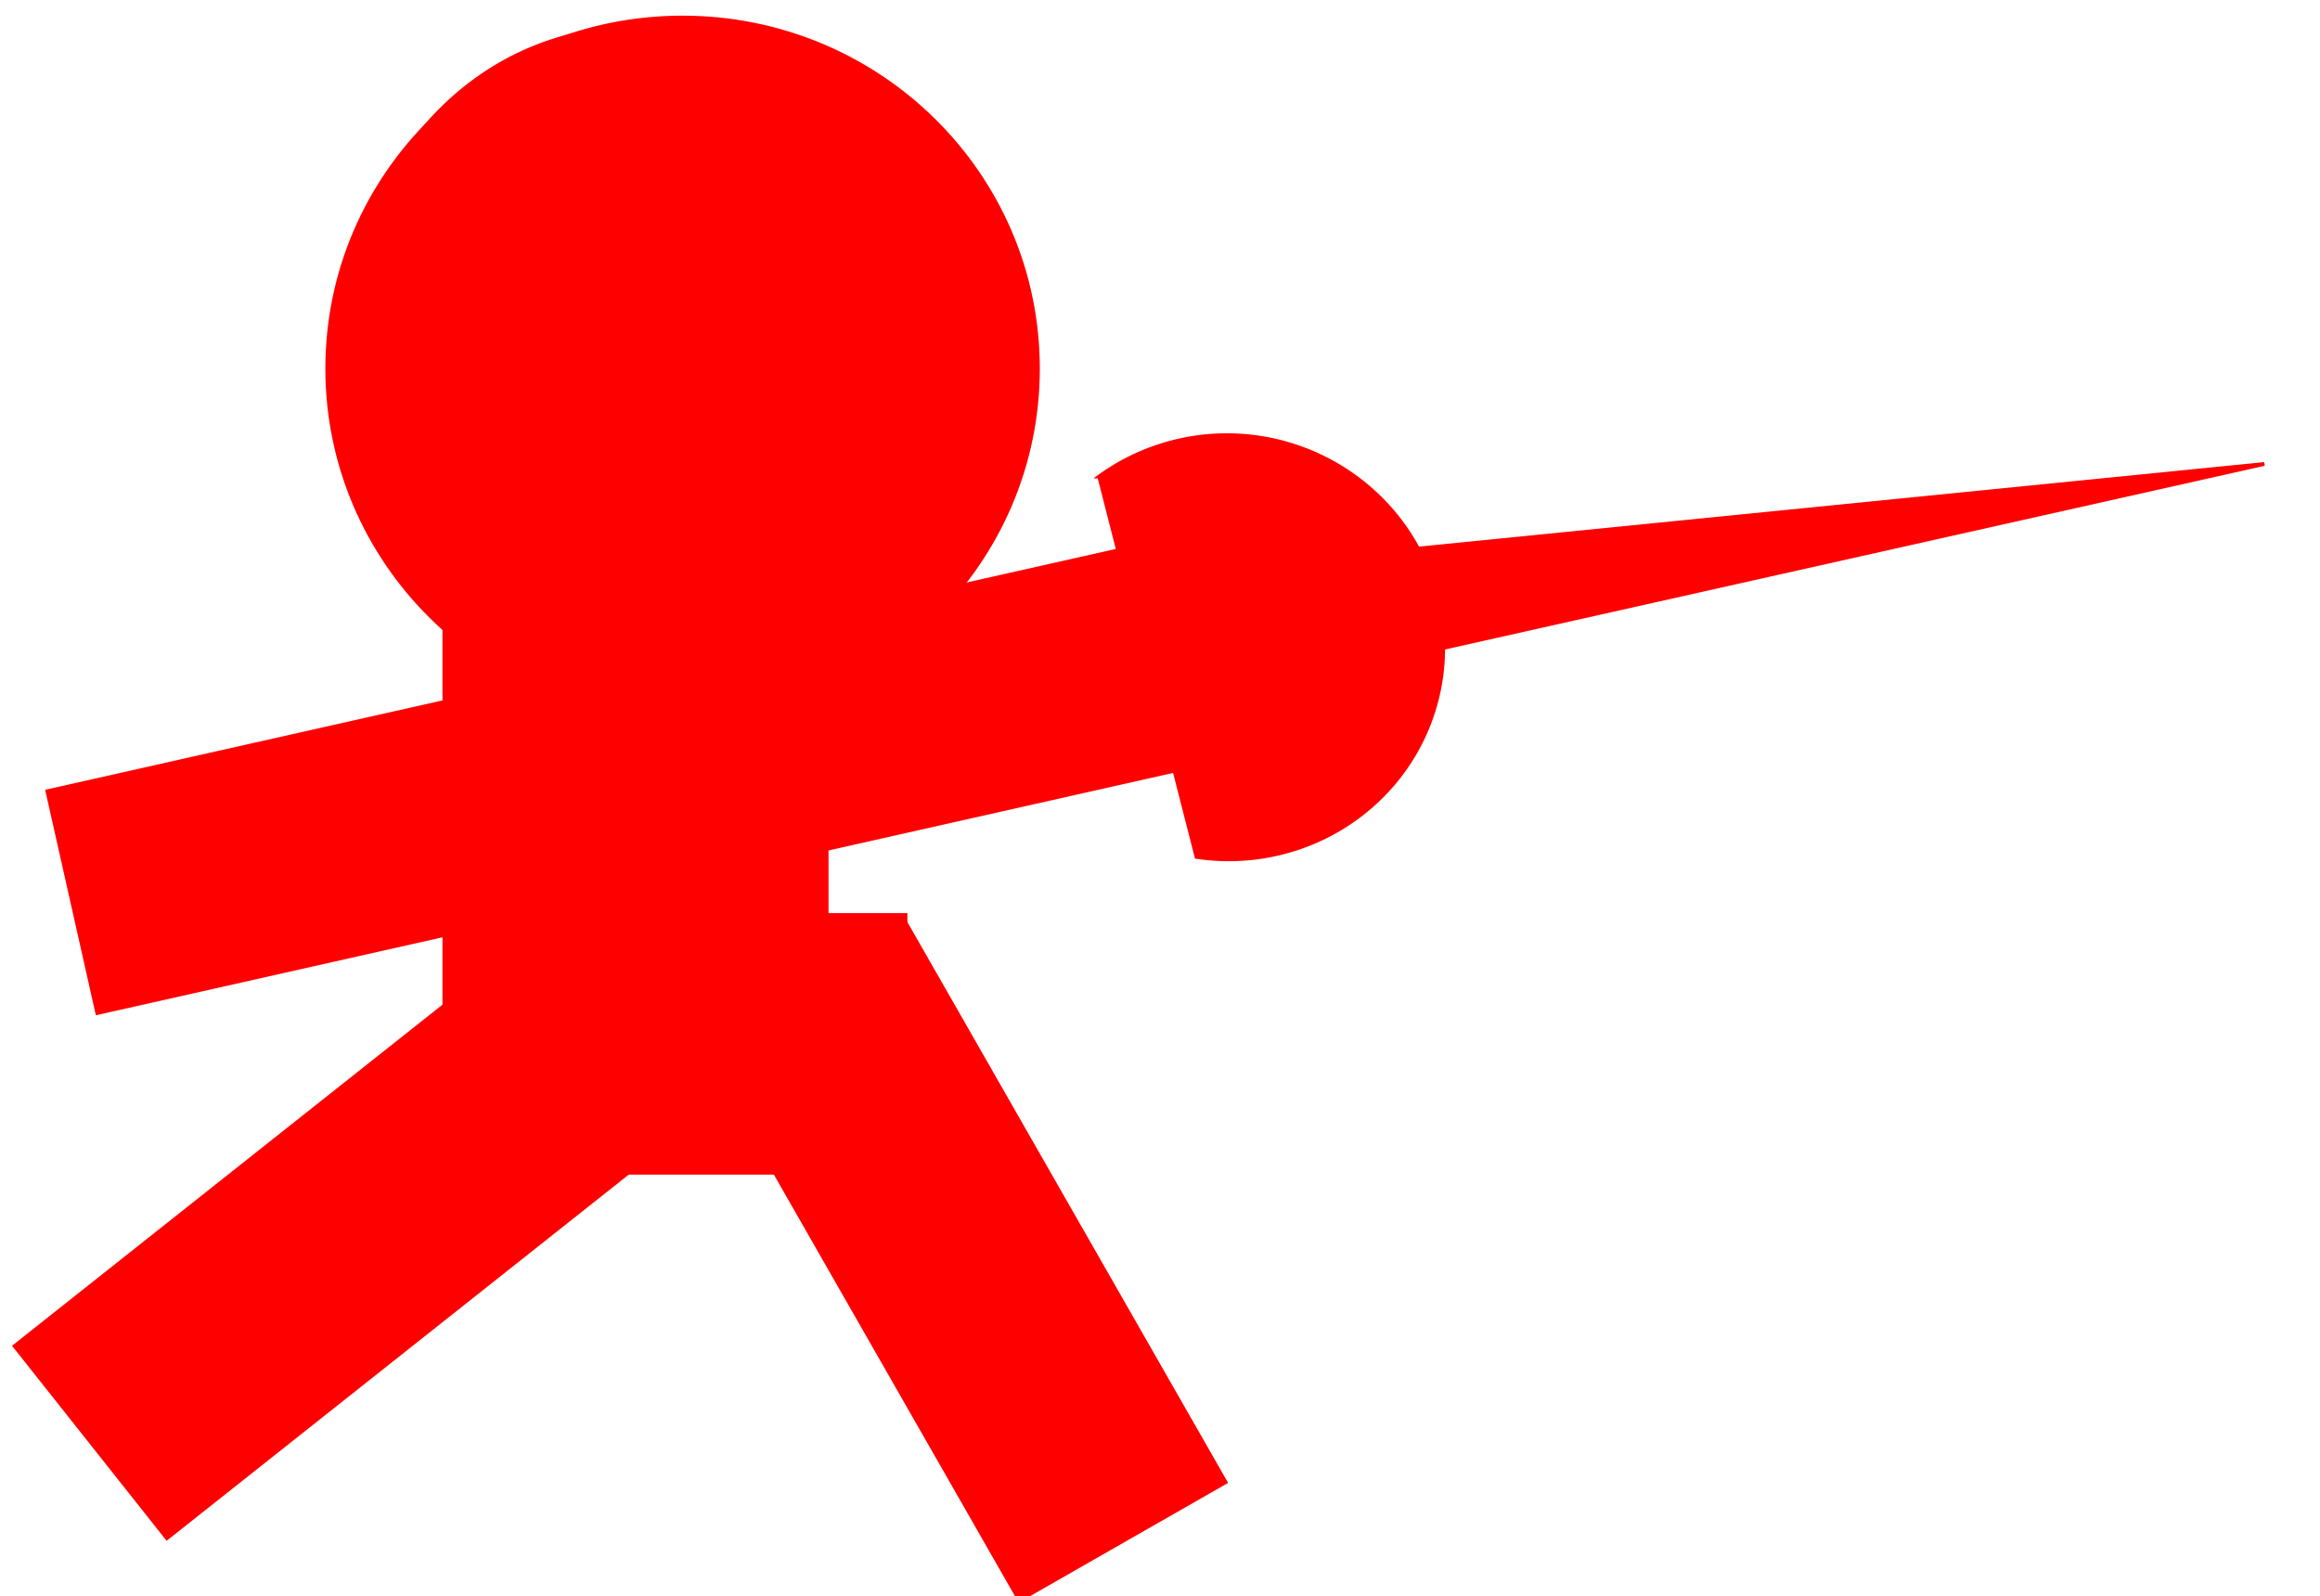 <svg xmlns="http://www.w3.org/2000/svg" viewBox="0 0 625 430">
  <rect width="100%" height="100%" fill="none"/>
  <g class="currentLayer" fill="red" stroke="red"> 
    <path d="M88.15 99.3c0-52.25 42.84-94.58 95.73-94.58 52.9 0 95.74 42.33 95.74 94.59 0 52.26-42.85 94.59-95.74 94.59-52.89 0-95.73-42.33-95.73-94.6z"/> 
    <path d="M94.45 89.52c0-45.3 34.23-82 76.5-82 42.26 0 76.5 36.7 76.5 82s-34.24 82-76.5 82c-42.27 0-76.5-36.7-76.5-82z"/> 
    <path d="M119.7 141.7h103v132h-103z"/> 
    <path d="M178.45 212.52h25v19h-25z"/> 
    <path d="M12.76 213.17l307.07-69.09 13.45 59.77L26.2 272.94zM165.07 246.52h78.88v69.44h-78.88z"/>
    <path d="M3.94 362.66L153.67 244l41.03 51.77L44.97 414.43zM243.8 248.3l86.37 151.04-55.56 31.77-86.37-151.04zM296.1 128.38a58.77 58.77 0 0170.66 1.36c20.6 16.14 27.69 43.84 17.28 67.54-10.41 23.7-35.72 37.47-61.71 33.6l-26.22-102.5z"/>
    <polygon points="310,155 320,190 610,125"/>
  </g>
</svg>
